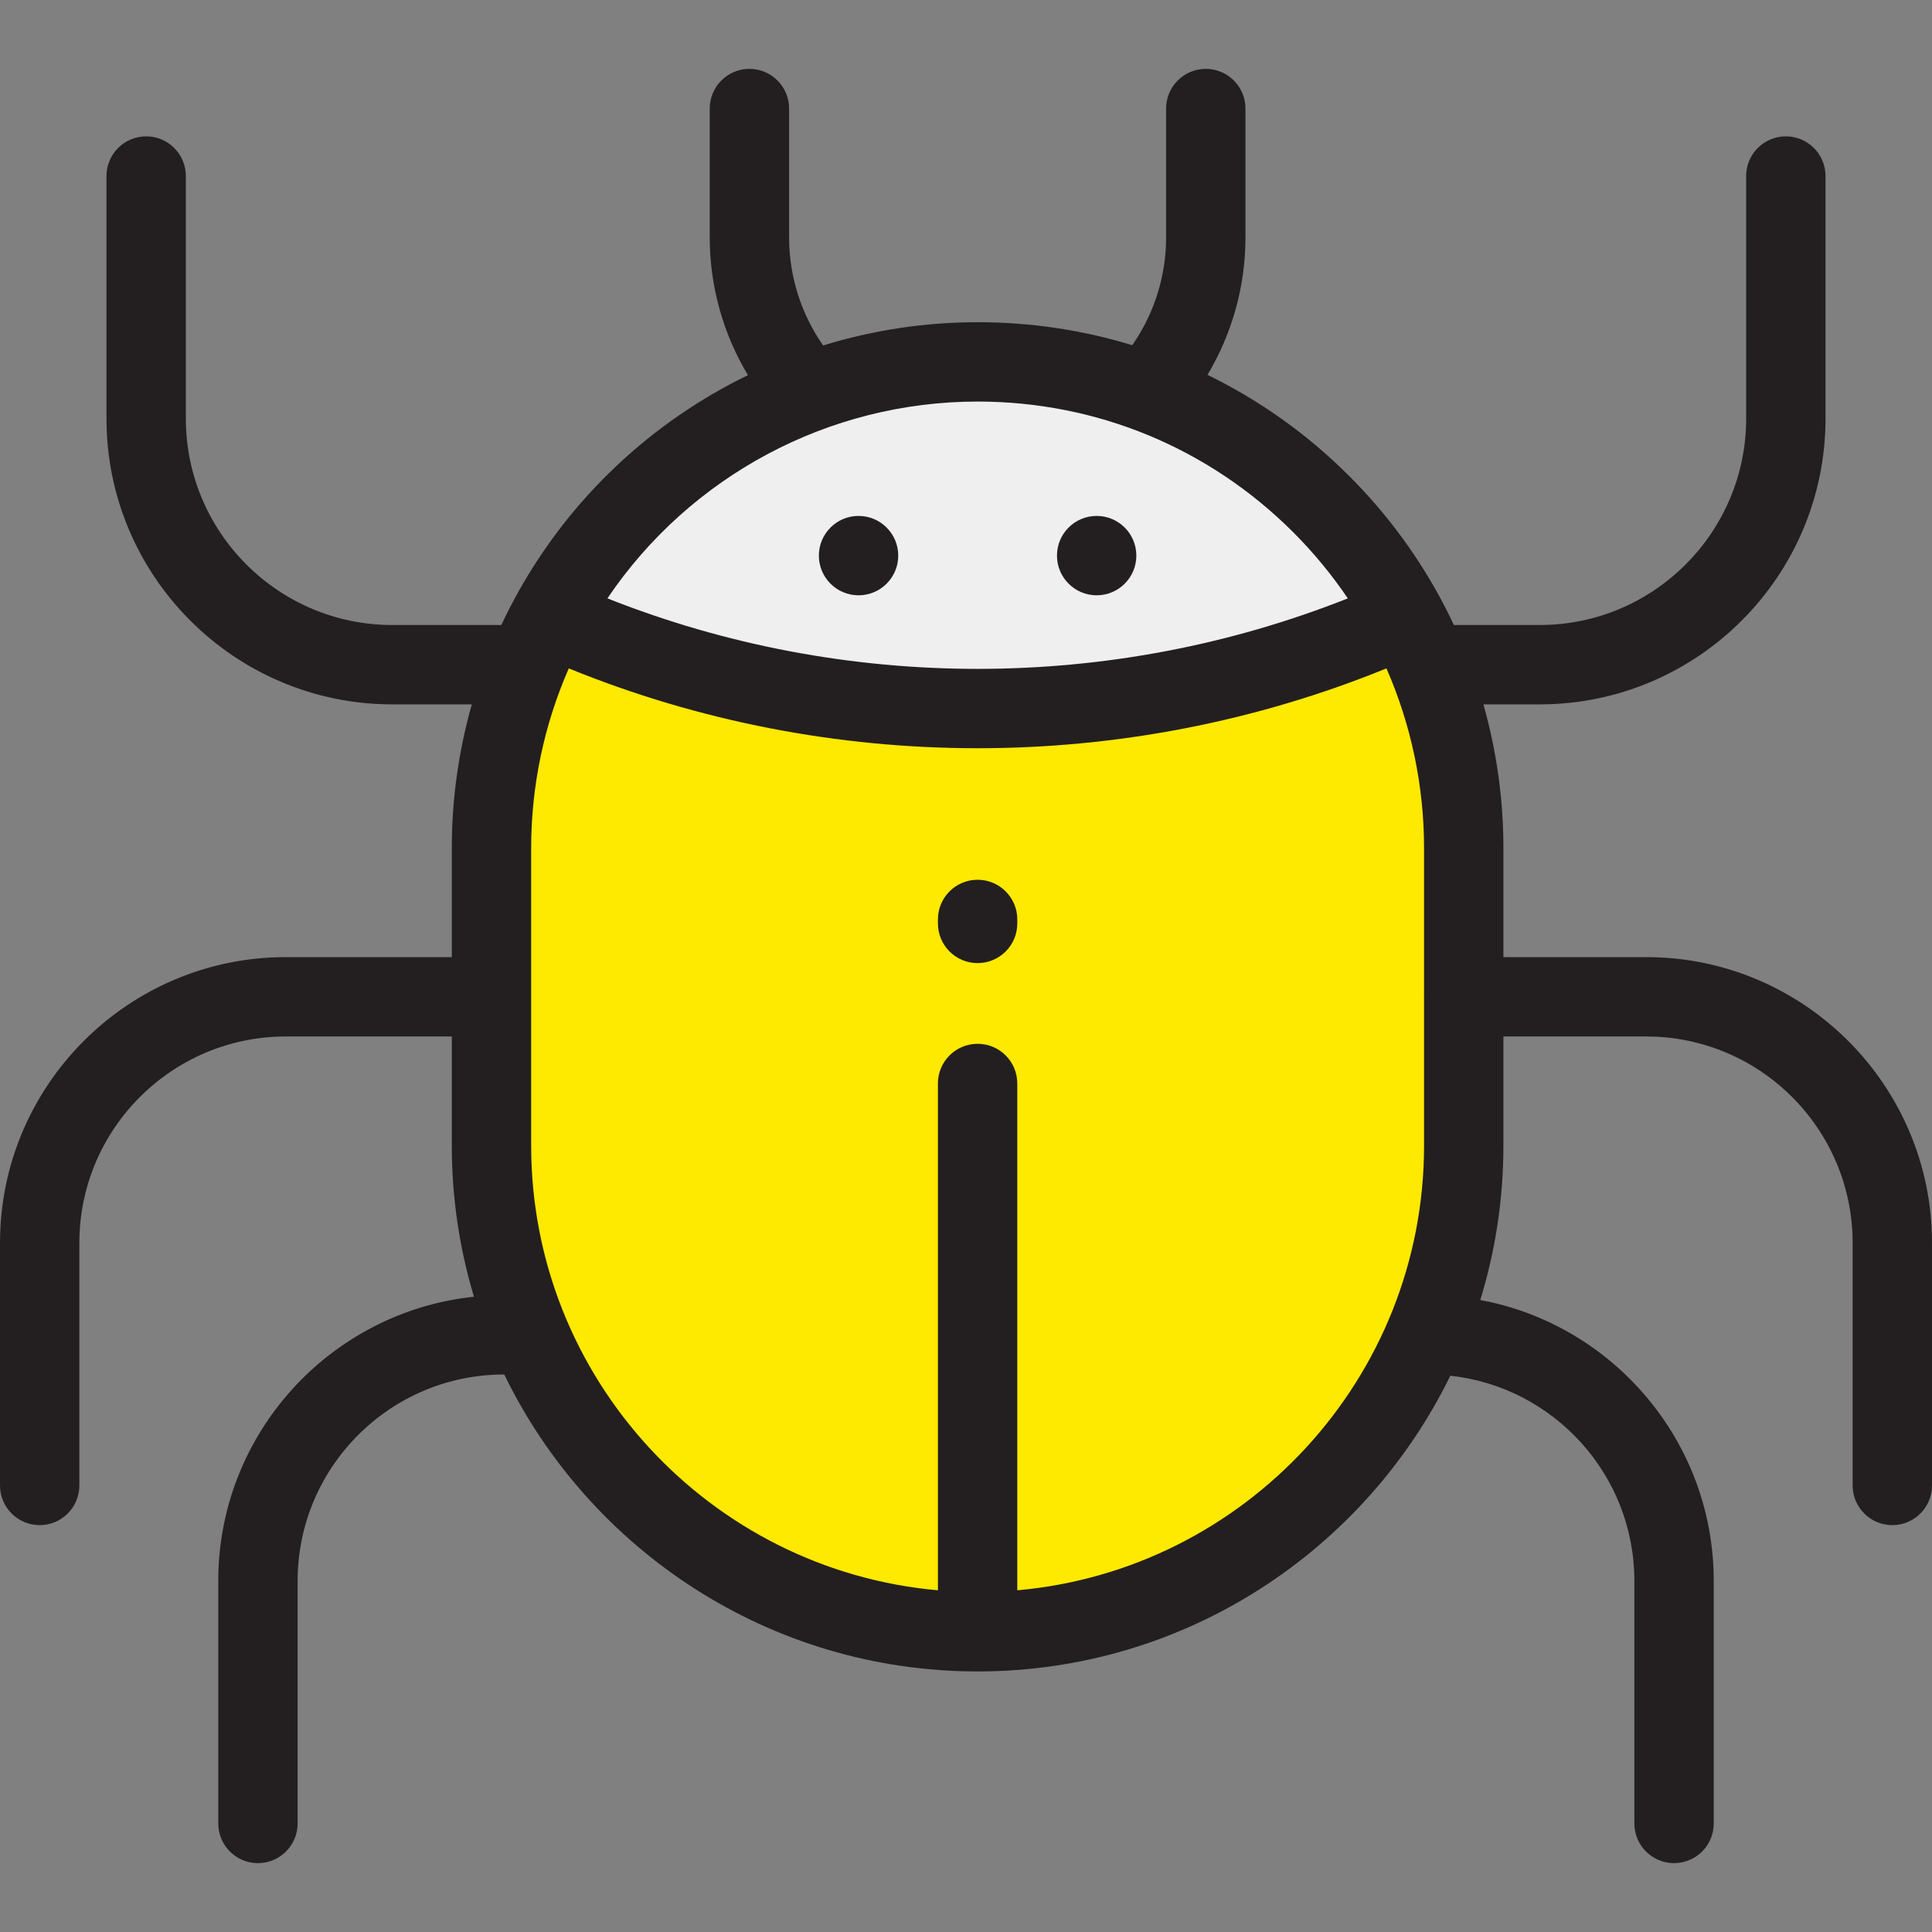 <!DOCTYPE svg PUBLIC "-//W3C//DTD SVG 1.1//EN" "http://www.w3.org/Graphics/SVG/1.1/DTD/svg11.dtd">
<!-- Uploaded to: SVG Repo, www.svgrepo.com, Transformed by: SVG Repo Mixer Tools -->
<svg height="151px" width="151px" version="1.1" id="Layer_1" xmlns="http://www.w3.org/2000/svg" xmlns:xlink="http://www.w3.org/1999/xlink" viewBox="0 0 512 512" xml:space="preserve" fill="#000000">
<rect x="0" y="0" width="512" height="512" fill="#808080" stroke="none"/>
<g id="SVGRepo_bgCarrier" stroke-width="0"/>
<g id="SVGRepo_tracerCarrier" stroke-linecap="round" stroke-linejoin="round"/>
<g id="SVGRepo_iconCarrier"> <path style="fill:#EFEFEF;" d="M371.982,162.64l-3.176,2.503c-70.019,30.298-149.441,30.298-219.46,0l-3.06-2.703 c21.959-39.679,64.235-66.538,112.79-66.538c35.567,0,67.779,14.418,91.095,37.734C358.731,142.196,366.093,151.955,371.982,162.64z "/> <path style="fill:#fee900;" d="M387.904,224.73v78.874c0,71.145-57.683,128.828-128.828,128.828s-128.828-57.684-128.828-128.828 V224.73c0-22.6,5.816-43.833,16.038-62.29l3.06,2.703c70.019,30.298,149.441,30.298,219.46,0l3.176-2.503 C382.131,181.055,387.904,202.214,387.904,224.73z"/> <g> <path style="fill:#231F20;" d="M259.076,233.146c-5.808,0-10.517,4.709-10.517,10.517v1.052c0,5.807,4.708,10.517,10.517,10.517 c5.808,0,10.517-4.709,10.517-10.517v-1.052C269.593,237.855,264.884,233.146,259.076,233.146z"/> <circle style="fill:#231F20;" cx="227.526" cy="147.243" r="10.517"/> <circle style="fill:#231F20;" cx="290.626" cy="147.243" r="10.517"/> <path style="fill:#231F20;" d="M436.263,253.646h-37.842V224.73c0-12.908-1.81-25.732-5.3-38.064h14.923 c41.761,0,75.737-33.976,75.737-75.737V46.653c0-5.807-4.708-10.517-10.517-10.517s-10.517,4.709-10.517,10.517v64.276 c0,30.164-24.539,54.704-54.704,54.704h-22.751c-1.279-2.732-2.643-5.424-4.1-8.069c-6.339-11.502-14.275-22.054-23.585-31.365 c-11.143-11.144-23.846-20.158-37.612-26.859c6.538-10.943,10.066-23.52,10.066-36.394V28.767c0-5.807-4.708-10.517-10.517-10.517 S309.03,22.96,309.03,28.767v34.179c0,10.231-3.162,20.198-8.974,28.537c-13.108-4.013-26.884-6.096-40.98-6.096 c-14.081,0-27.855,2.135-40.937,6.161c-5.84-8.352-9.017-18.344-9.017-28.601V28.767c0-5.807-4.708-10.517-10.517-10.517 s-10.517,4.709-10.517,10.517v34.179c0,12.905,3.547,25.512,10.115,36.473c-25.41,12.351-46.952,32.334-61.116,57.923 c-0.001,0.001-0.002,0.002-0.003,0.004c-1.504,2.714-2.906,5.481-4.22,8.288h-28.908c-30.164,0-54.704-24.54-54.704-54.704V46.653 c0-5.807-4.708-10.517-10.517-10.517s-10.517,4.709-10.517,10.517v64.276c0,41.761,33.976,75.737,75.737,75.737h21.076 c-3.492,12.33-5.301,25.153-5.301,38.064v28.916H75.737C33.976,253.646,0,287.622,0,329.384v64.276 c0,5.807,4.708,10.517,10.517,10.517s10.517-4.709,10.517-10.517v-64.276c0-30.164,24.539-54.704,54.704-54.704h43.994v28.925 c0,13.912,2.059,27.352,5.872,40.039c-38.027,3.998-67.763,36.246-67.763,75.314v64.276c0,5.807,4.708,10.517,10.517,10.517 s10.517-4.709,10.517-10.517v-64.276c0-30.164,24.54-54.704,54.704-54.704c0.019,0,0.038-0.002,0.058-0.003 c22.591,46.538,70.329,78.699,125.44,78.699c54.98,0,102.619-32.01,125.276-78.37c27.384,2.967,48.774,26.218,48.774,54.377v64.276 c0,5.807,4.708,10.517,10.517,10.517s10.517-4.709,10.517-10.517v-64.276c0-37.024-26.711-67.907-61.87-74.442 c3.983-12.943,6.132-26.68,6.132-40.911v-28.925h37.842c30.164,0,54.704,24.54,54.704,54.704v64.276 c0,5.807,4.708,10.517,10.517,10.517S512,399.466,512,393.659v-64.276C512,287.622,478.024,253.646,436.263,253.646z M259.076,106.418c31.601,0,61.312,12.307,83.658,34.653c5.375,5.375,10.211,11.237,14.448,17.506 c-62.788,24.912-133.418,24.907-196.207-0.002C182.861,126.162,219.56,106.418,259.076,106.418z M269.593,421.443v-134.31 c0-5.807-4.708-10.517-10.517-10.517c-5.808,0-10.517,4.709-10.517,10.517v134.311c-60.328-5.339-107.795-56.146-107.795-117.838 V224.73c0-16.428,3.424-32.686,9.971-47.598c69.197,28.21,147.486,28.208,216.684,0c6.544,14.916,9.969,31.177,9.969,47.598v39.078 c-0.004,0.119-0.018,0.236-0.018,0.355c0,0.12,0.014,0.237,0.018,0.355v39.086C377.388,365.297,329.921,416.103,269.593,421.443z"/> </g> </g>
</svg>